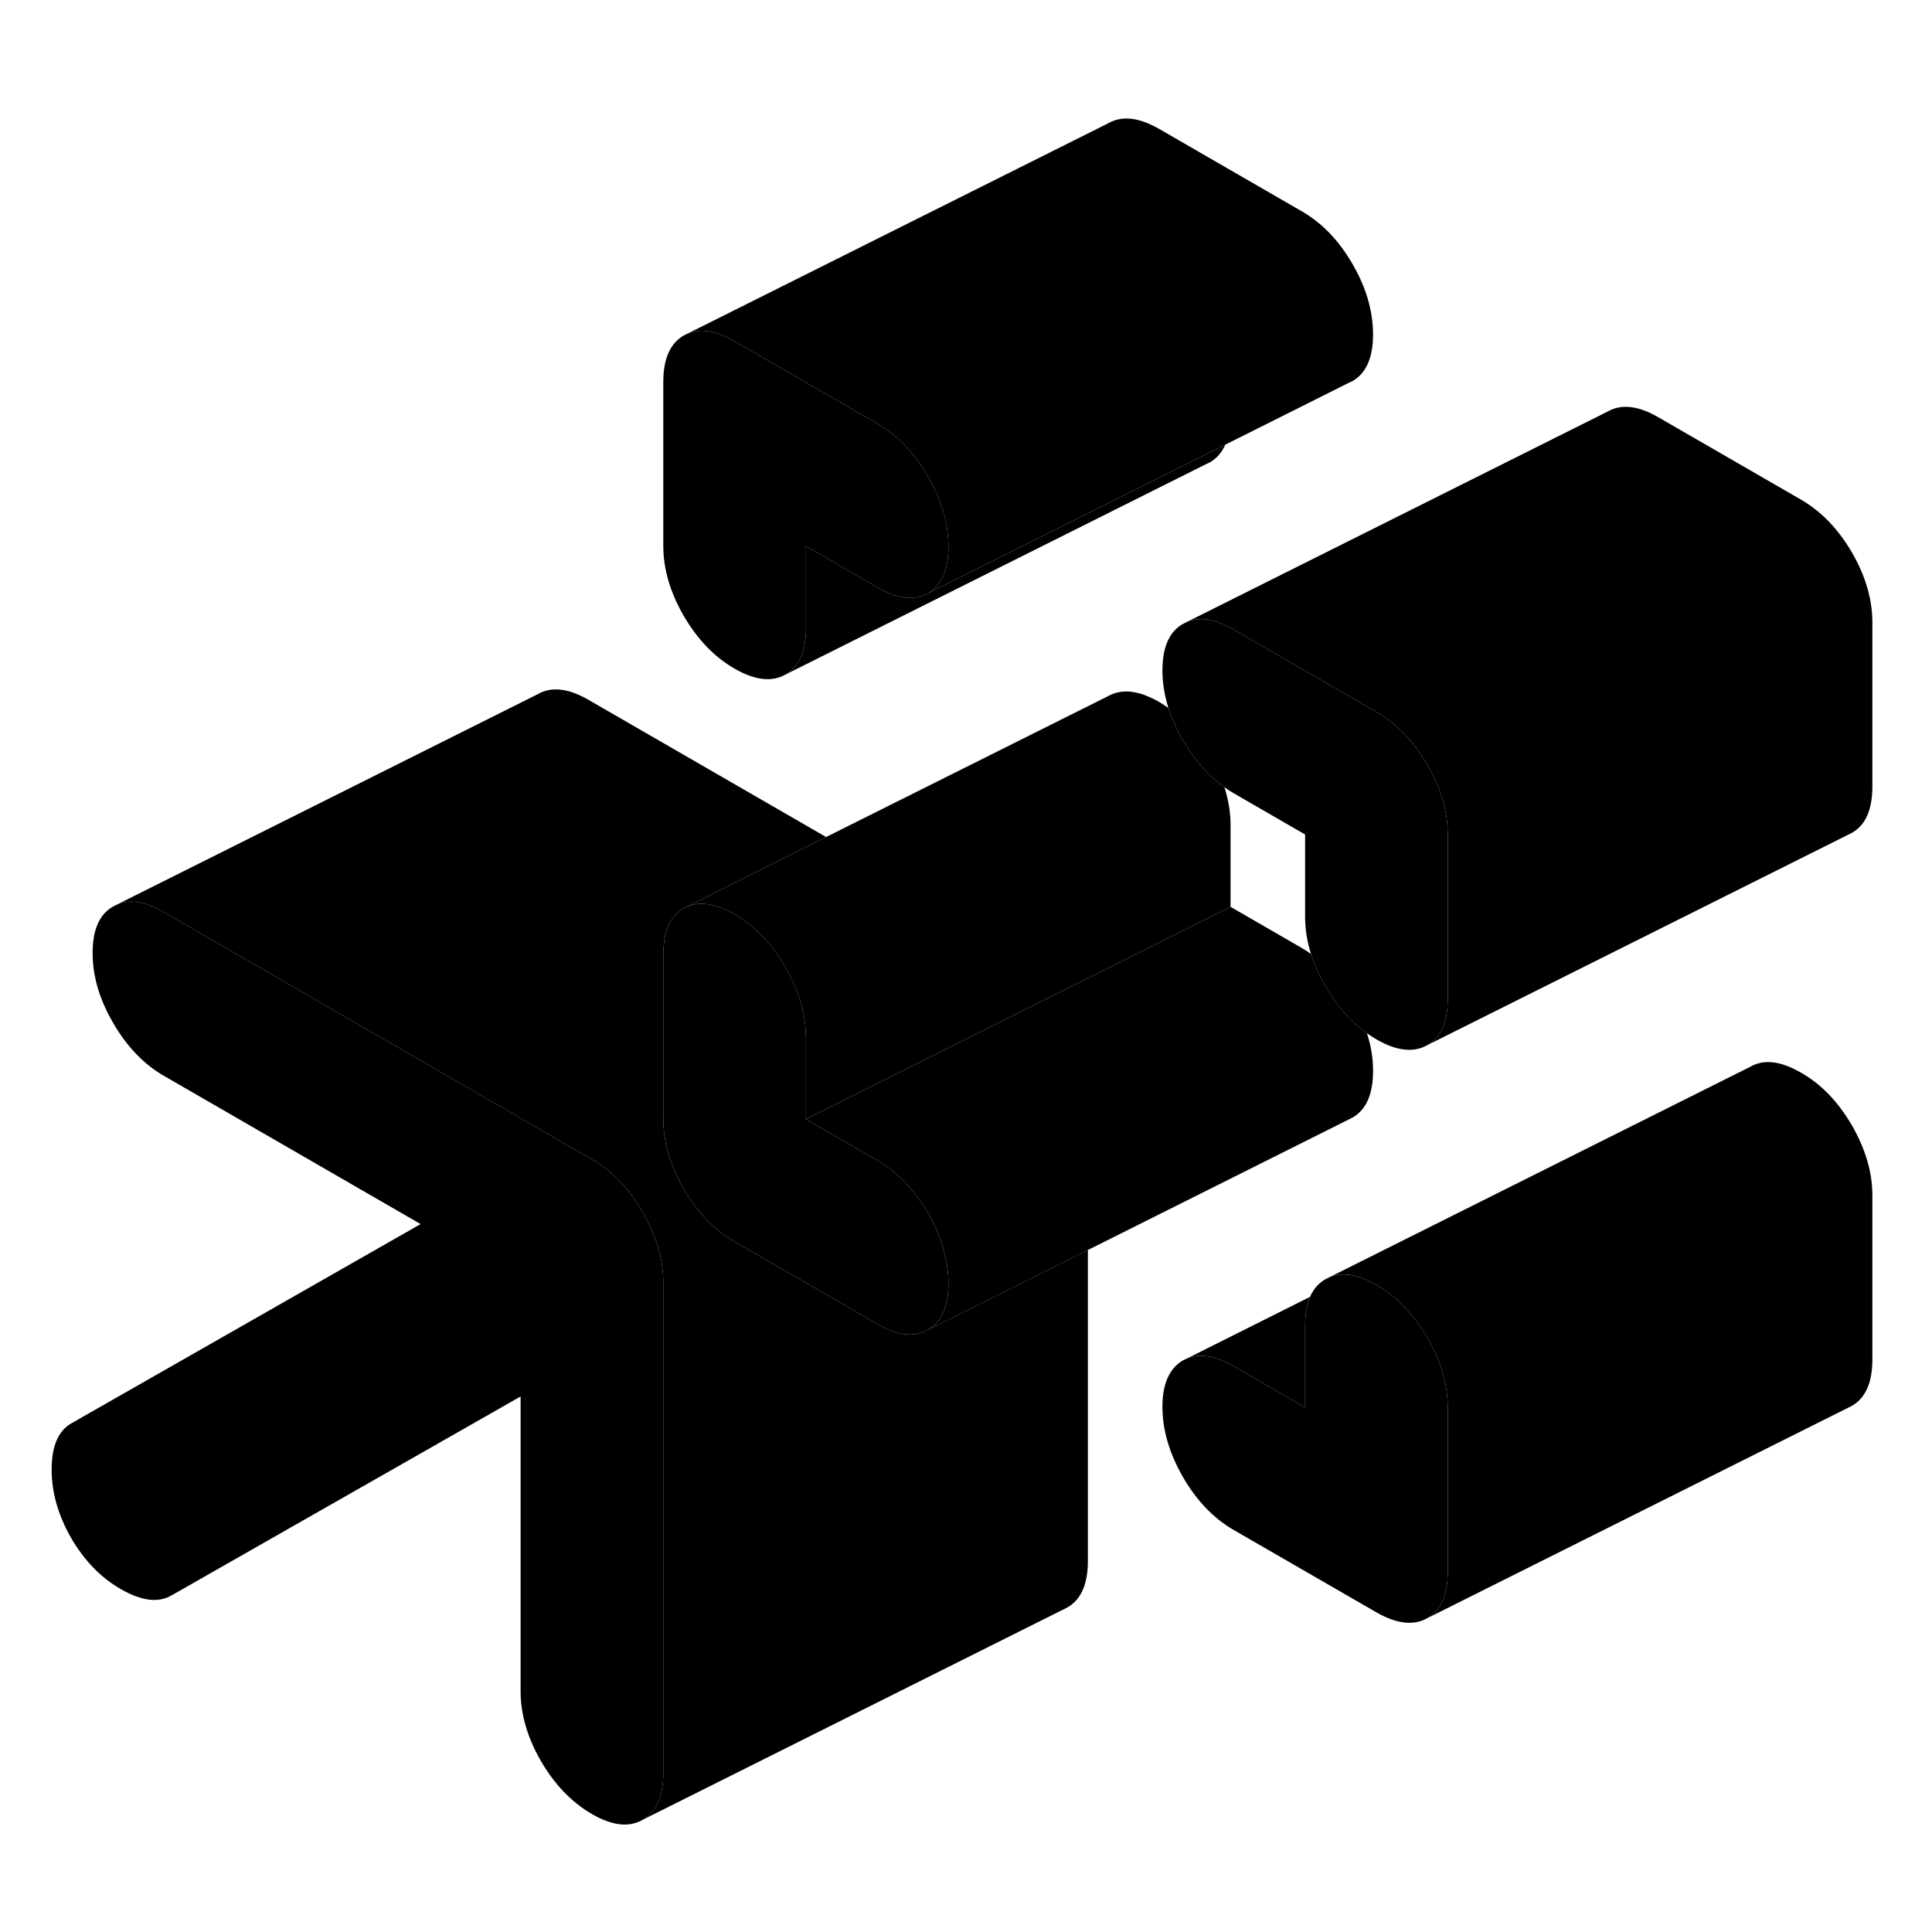 <svg width="48" height="48" viewBox="0 0 91 85" xmlns="http://www.w3.org/2000/svg" stroke-width="1px"
     stroke-linecap="round" stroke-linejoin="round">
    <path d="M44.672 22.755C44.672 23.845 44.352 24.575 43.712 24.945C43.072 25.305 42.272 25.215 41.322 24.665L37.962 22.725V26.585C37.962 27.675 37.632 28.405 36.992 28.775C36.352 29.135 35.552 29.045 34.602 28.495C33.642 27.945 32.852 27.115 32.202 26.005C31.562 24.895 31.242 23.795 31.242 22.705V14.995C31.242 13.905 31.562 13.175 32.202 12.805L32.402 12.705C33.012 12.455 33.742 12.585 34.602 13.075L41.322 16.955C42.272 17.505 43.072 18.335 43.712 19.445C44.352 20.555 44.672 21.655 44.672 22.755Z" class="pr-icon-iso-solid-stroke" stroke-linejoin="round"/>
    <path d="M68.192 63.316V71.025C68.192 72.115 67.872 72.846 67.232 73.216C66.582 73.585 65.782 73.486 64.832 72.945L58.112 69.066C57.162 68.516 56.362 67.686 55.722 66.576C55.082 65.466 54.752 64.356 54.752 63.266C54.752 62.175 55.082 61.446 55.722 61.075L55.912 60.986C56.522 60.736 57.252 60.855 58.112 61.355L61.472 63.295V59.435C61.472 58.895 61.552 58.456 61.702 58.086C61.862 57.715 62.112 57.435 62.442 57.245L62.662 57.136C62.982 57.016 63.332 56.995 63.722 57.075C64.062 57.145 64.432 57.295 64.832 57.526C65.782 58.066 66.582 58.895 67.232 60.016C67.872 61.126 68.192 62.225 68.192 63.316Z" class="pr-icon-iso-solid-stroke" stroke-linejoin="round"/>
    <path d="M68.192 36.325V44.035C68.192 45.136 67.872 45.865 67.232 46.225C66.582 46.596 65.782 46.505 64.832 45.956C64.682 45.865 64.522 45.766 64.382 45.666C63.622 45.126 62.982 44.395 62.442 43.465C62.142 42.956 61.912 42.446 61.752 41.935C61.562 41.346 61.472 40.755 61.472 40.166V36.306L58.112 34.365C57.962 34.276 57.812 34.185 57.672 34.075C56.912 33.545 56.262 32.806 55.722 31.875C55.422 31.366 55.202 30.855 55.032 30.346C54.852 29.756 54.752 29.166 54.752 28.576C54.752 27.476 55.082 26.745 55.722 26.386L55.922 26.285C56.522 26.035 57.262 26.166 58.112 26.655L64.832 30.535C65.782 31.085 66.582 31.916 67.232 33.026C67.872 34.136 68.192 35.236 68.192 36.325Z" class="pr-icon-iso-solid-stroke" stroke-linejoin="round"/>
    <path d="M31.241 57.395V80.525C31.241 81.626 30.912 82.356 30.271 82.716C29.631 83.085 28.832 82.996 27.882 82.445C26.932 81.895 26.132 81.066 25.482 79.956C24.842 78.846 24.521 77.746 24.521 76.656V62.775L8.062 72.156C7.442 72.505 6.662 72.406 5.702 71.856C4.752 71.316 3.972 70.505 3.352 69.445C2.742 68.376 2.432 67.305 2.432 66.216C2.432 65.126 2.742 64.395 3.352 64.046L19.811 54.656L7.722 47.675C6.772 47.126 5.972 46.295 5.332 45.185C4.682 44.075 4.362 42.975 4.362 41.886C4.362 40.795 4.682 40.056 5.332 39.696L5.531 39.596C6.131 39.346 6.872 39.475 7.722 39.965L27.752 51.535L27.882 51.605C28.832 52.156 29.631 52.986 30.271 54.096C30.912 55.206 31.241 56.306 31.241 57.395Z" class="pr-icon-iso-solid-stroke" stroke-linejoin="round"/>
    <path d="M57.712 17.945C57.552 18.315 57.312 18.585 56.992 18.775L56.802 18.865L36.992 28.775C37.632 28.405 37.962 27.675 37.962 26.585V22.725L41.322 24.665C42.272 25.215 43.072 25.305 43.712 24.945L57.712 17.945Z" class="pr-icon-iso-solid-stroke" stroke-linejoin="round"/>
    <path d="M88.192 53.315V61.025C88.192 62.115 87.872 62.846 87.232 63.215L87.032 63.315L67.232 73.216C67.872 72.846 68.192 72.115 68.192 71.025V63.315C68.192 62.225 67.872 61.126 67.232 60.016C66.582 58.895 65.782 58.065 64.832 57.525C64.432 57.295 64.062 57.145 63.722 57.075C63.332 56.995 62.982 57.015 62.662 57.135L82.442 47.245C83.082 46.875 83.882 46.975 84.832 47.525C85.782 48.065 86.582 48.895 87.232 50.016C87.872 51.126 88.192 52.225 88.192 53.315Z" class="pr-icon-iso-solid-stroke" stroke-linejoin="round"/>
    <path d="M44.672 57.445C44.672 57.865 44.622 58.235 44.522 58.545C44.382 59.045 44.102 59.405 43.712 59.635C43.072 60.005 42.272 59.915 41.322 59.365L37.172 56.965L34.602 55.485C33.642 54.935 32.852 54.105 32.202 52.995C31.562 51.885 31.242 50.785 31.242 49.685V41.975C31.242 41.105 31.442 40.465 31.852 40.055C31.952 39.955 32.072 39.865 32.202 39.785C32.852 39.425 33.642 39.515 34.602 40.065C35.552 40.615 36.352 41.445 36.992 42.555C37.122 42.775 37.242 43.005 37.342 43.225C37.732 44.065 37.942 44.895 37.952 45.715C37.962 45.765 37.962 45.805 37.962 45.855V49.715L41.322 51.655C42.072 52.085 42.732 52.695 43.282 53.485C43.432 53.695 43.582 53.915 43.712 54.145C44.102 54.825 44.372 55.505 44.522 56.175C44.622 56.595 44.672 57.025 44.672 57.445Z" class="pr-icon-iso-solid-stroke" stroke-linejoin="round"/>
    <path d="M64.673 47.446C64.673 48.535 64.353 49.266 63.713 49.636L63.513 49.736L51.243 55.876L44.523 59.236L43.713 59.636C44.103 59.406 44.383 59.045 44.523 58.545C44.623 58.236 44.673 57.865 44.673 57.446C44.673 57.026 44.623 56.596 44.523 56.175C44.373 55.505 44.103 54.825 43.713 54.145C43.583 53.916 43.433 53.696 43.283 53.486C42.733 52.696 42.073 52.086 41.323 51.656L37.963 49.715L50.013 43.685L52.033 42.685L57.963 39.715L61.323 41.656C61.473 41.745 61.613 41.836 61.753 41.935C61.913 42.446 62.143 42.956 62.443 43.465C62.983 44.395 63.623 45.126 64.383 45.666C64.583 46.266 64.673 46.855 64.673 47.446Z" class="pr-icon-iso-solid-stroke" stroke-linejoin="round"/>
    <path d="M64.672 12.755C64.672 13.845 64.352 14.575 63.712 14.945L63.522 15.035L57.712 17.945L43.712 24.945C44.352 24.575 44.672 23.845 44.672 22.755C44.672 21.665 44.352 20.555 43.712 19.445C43.072 18.335 42.272 17.505 41.322 16.955L34.602 13.075C33.742 12.585 33.012 12.455 32.402 12.705L52.202 2.805C52.852 2.435 53.642 2.525 54.602 3.075L61.322 6.955C62.272 7.505 63.072 8.335 63.712 9.445C64.352 10.555 64.672 11.655 64.672 12.755Z" class="pr-icon-iso-solid-stroke" stroke-linejoin="round"/>
    <path d="M88.192 26.325V34.035C88.192 35.135 87.872 35.865 87.232 36.225L87.032 36.325L67.232 46.225C67.872 45.865 68.192 45.135 68.192 44.035V36.325C68.192 35.235 67.872 34.135 67.232 33.025C66.582 31.915 65.782 31.085 64.832 30.535L58.112 26.655C57.262 26.165 56.522 26.035 55.922 26.285L75.722 16.385C76.362 16.015 77.162 16.105 78.112 16.655L84.832 20.535C85.782 21.085 86.582 21.915 87.232 23.025C87.872 24.135 88.192 25.235 88.192 26.325Z" class="pr-icon-iso-solid-stroke" stroke-linejoin="round"/>
    <path d="M61.702 58.085C61.552 58.455 61.472 58.895 61.472 59.435V63.295L58.112 61.355C57.252 60.855 56.522 60.735 55.912 60.985L61.702 58.085Z" class="pr-icon-iso-solid-stroke" stroke-linejoin="round"/>
    <path d="M57.961 35.855V39.715L52.031 42.685L50.011 43.685L37.961 49.715V45.855C37.961 45.805 37.961 45.765 37.951 45.715C37.941 44.895 37.731 44.065 37.341 43.225C37.241 43.005 37.121 42.775 36.991 42.555C36.351 41.445 35.551 40.615 34.601 40.065C33.641 39.515 32.851 39.425 32.201 39.785L38.911 36.425L52.201 29.785C52.851 29.425 53.641 29.515 54.601 30.065C54.751 30.155 54.891 30.245 55.031 30.345C55.201 30.855 55.421 31.365 55.721 31.875C56.261 32.805 56.911 33.545 57.671 34.075C57.861 34.675 57.961 35.265 57.961 35.855Z" class="pr-icon-iso-solid-stroke" stroke-linejoin="round"/>
    <path d="M51.241 55.875V70.525C51.241 71.625 50.911 72.355 50.271 72.715L30.271 82.715C30.911 82.355 31.241 81.625 31.241 80.525V57.395C31.241 56.305 30.911 55.205 30.271 54.095C29.631 52.985 28.831 52.155 27.881 51.605L27.751 51.535L7.721 39.965C6.871 39.475 6.131 39.345 5.531 39.595L25.331 29.695C25.971 29.325 26.771 29.415 27.721 29.965L38.911 36.425L32.201 39.785C32.071 39.865 31.951 39.955 31.851 40.055C31.441 40.465 31.241 41.105 31.241 41.975V49.685C31.241 50.785 31.561 51.885 32.201 52.995C32.851 54.105 33.641 54.935 34.601 55.485L37.171 56.965L41.321 59.365C42.271 59.915 43.071 60.005 43.711 59.635L44.521 59.235L51.241 55.875Z" class="pr-icon-iso-solid-stroke" stroke-linejoin="round"/>
    <path d="M24.523 63.925L8.062 72.155" class="pr-icon-iso-solid-stroke" stroke-linejoin="round"/>
</svg>